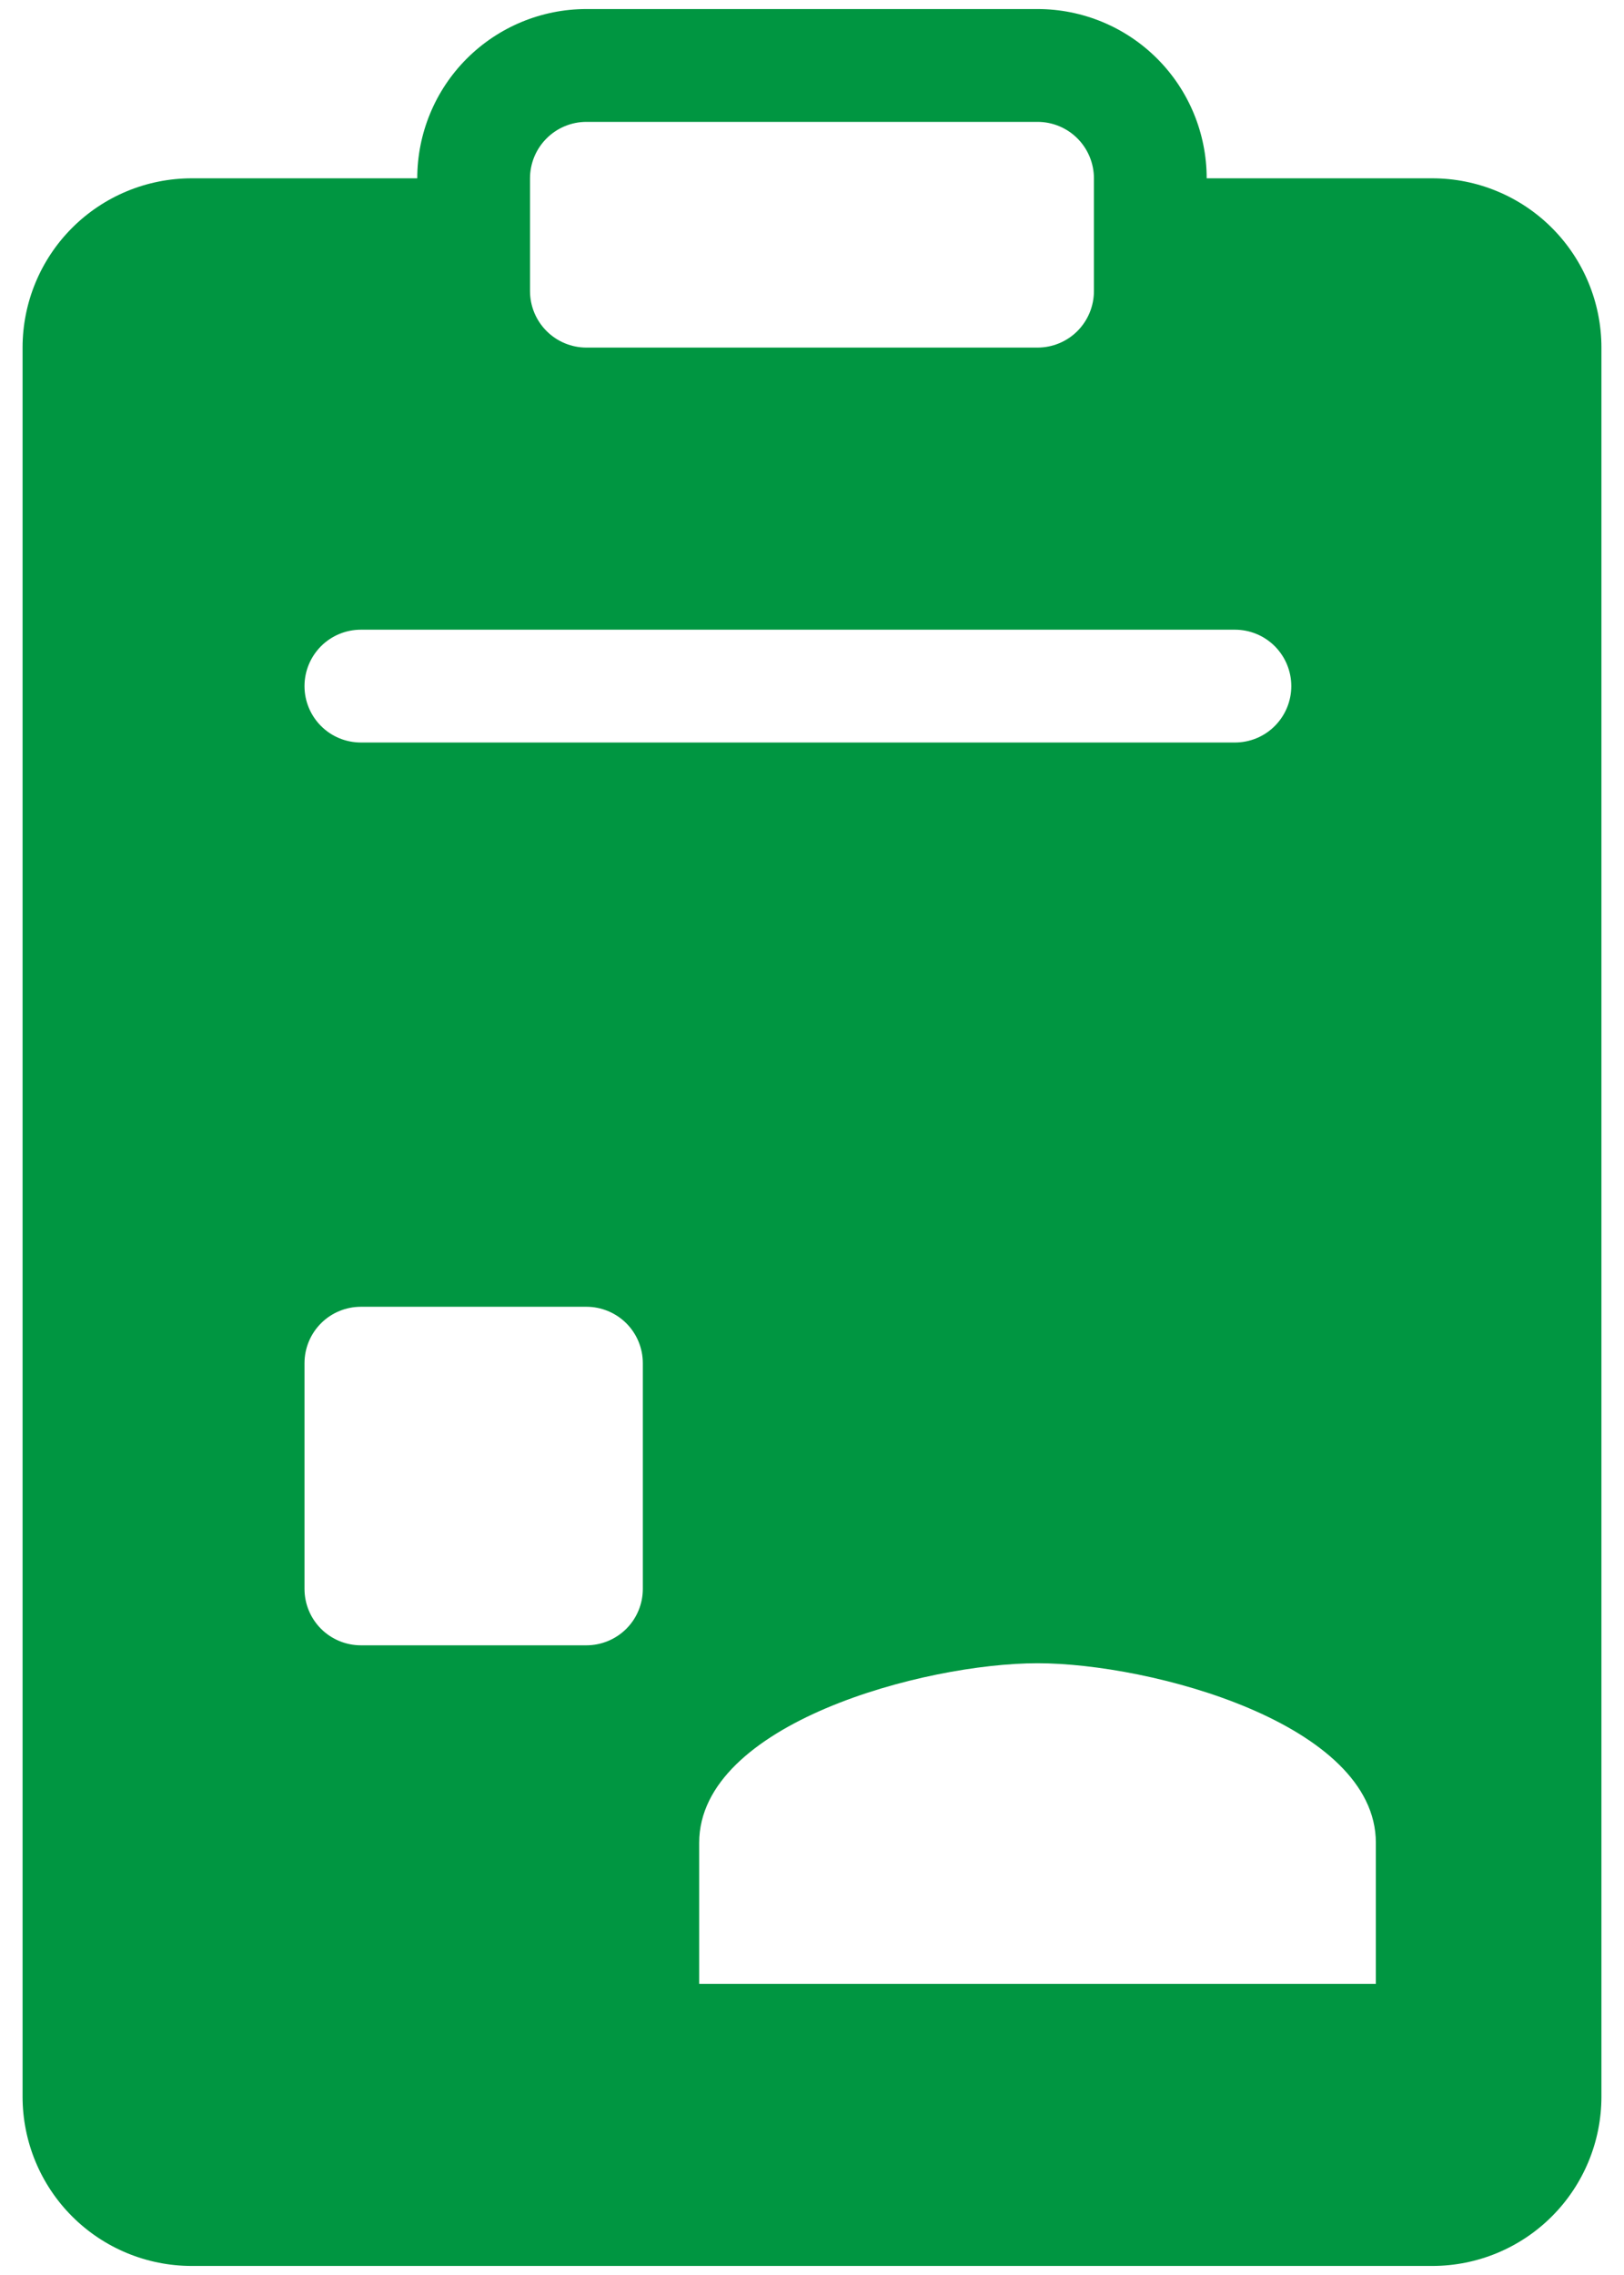 <svg width="30" height="42" viewBox="0 0 30 42" fill="none" xmlns="http://www.w3.org/2000/svg">
<path fillRule="evenodd" clipRule="evenodd" d="M10.833 0.167C10.004 0.167 9.21 0.496 8.623 1.082C8.037 1.668 7.708 2.463 7.708 3.292H3.542C2.713 3.292 1.918 3.621 1.332 4.207C0.746 4.793 0.417 5.588 0.417 6.417V38.708C0.417 39.537 0.746 40.332 1.332 40.918C1.918 41.504 2.713 41.833 3.542 41.833H26.458C27.287 41.833 28.082 41.504 28.668 40.918C29.254 40.332 29.583 39.537 29.583 38.708V6.417C29.583 5.588 29.254 4.793 28.668 4.207C28.082 3.621 27.287 3.292 26.458 3.292H22.291C22.291 2.463 21.962 1.668 21.376 1.082C20.79 0.496 19.995 0.167 19.166 0.167H10.833ZM9.791 3.292C9.791 3.015 9.901 2.751 10.097 2.555C10.292 2.36 10.557 2.25 10.833 2.25H19.166C19.443 2.25 19.708 2.36 19.903 2.555C20.098 2.751 20.208 3.015 20.208 3.292V5.375C20.208 5.651 20.098 5.916 19.903 6.112C19.708 6.307 19.443 6.417 19.166 6.417H10.833C10.557 6.417 10.292 6.307 10.097 6.112C9.901 5.916 9.791 5.651 9.791 5.375V3.292ZM6.667 16.833C6.39 16.833 6.125 16.943 5.93 17.139C5.735 17.334 5.625 17.599 5.625 17.875C5.625 18.151 5.735 18.416 5.93 18.612C6.125 18.807 6.39 18.917 6.667 18.917H13.958C14.234 18.917 14.499 18.807 14.695 18.612C14.89 18.416 15 18.151 15 17.875C15 17.599 14.89 17.334 14.695 17.139C14.499 16.943 14.234 16.833 13.958 16.833H6.667ZM5.625 12.667C5.625 12.39 5.735 12.126 5.93 11.93C6.125 11.735 6.39 11.625 6.667 11.625H22.812C23.089 11.625 23.354 11.735 23.549 11.93C23.744 12.126 23.854 12.39 23.854 12.667C23.854 12.943 23.744 13.208 23.549 13.403C23.354 13.599 23.089 13.708 22.812 13.708H6.667C6.39 13.708 6.125 13.599 5.93 13.403C5.735 13.208 5.625 12.943 5.625 12.667ZM5.625 25.167C5.625 24.89 5.735 24.625 5.93 24.43C6.125 24.235 6.39 24.125 6.667 24.125H10.833C11.109 24.125 11.374 24.235 11.57 24.43C11.765 24.625 11.875 24.89 11.875 25.167V29.333C11.875 29.61 11.765 29.875 11.57 30.07C11.374 30.265 11.109 30.375 10.833 30.375H6.667C6.39 30.375 6.125 30.265 5.93 30.07C5.735 29.875 5.625 29.61 5.625 29.333V25.167ZM19.166 29.333C19.995 29.333 20.79 29.004 21.376 28.418C21.962 27.832 22.291 27.037 22.291 26.208C22.291 25.38 21.962 24.585 21.376 23.999C20.79 23.413 19.995 23.083 19.166 23.083C18.338 23.083 17.543 23.413 16.957 23.999C16.371 24.585 16.041 25.38 16.041 26.208C16.041 27.037 16.371 27.832 16.957 28.418C17.543 29.004 18.338 29.333 19.166 29.333ZM12.916 34.021C12.916 31.817 17.08 30.706 19.166 30.706C21.253 30.706 25.416 31.817 25.416 34.021V36.625H12.916V34.021Z" fill="#009641"/>
</svg>
